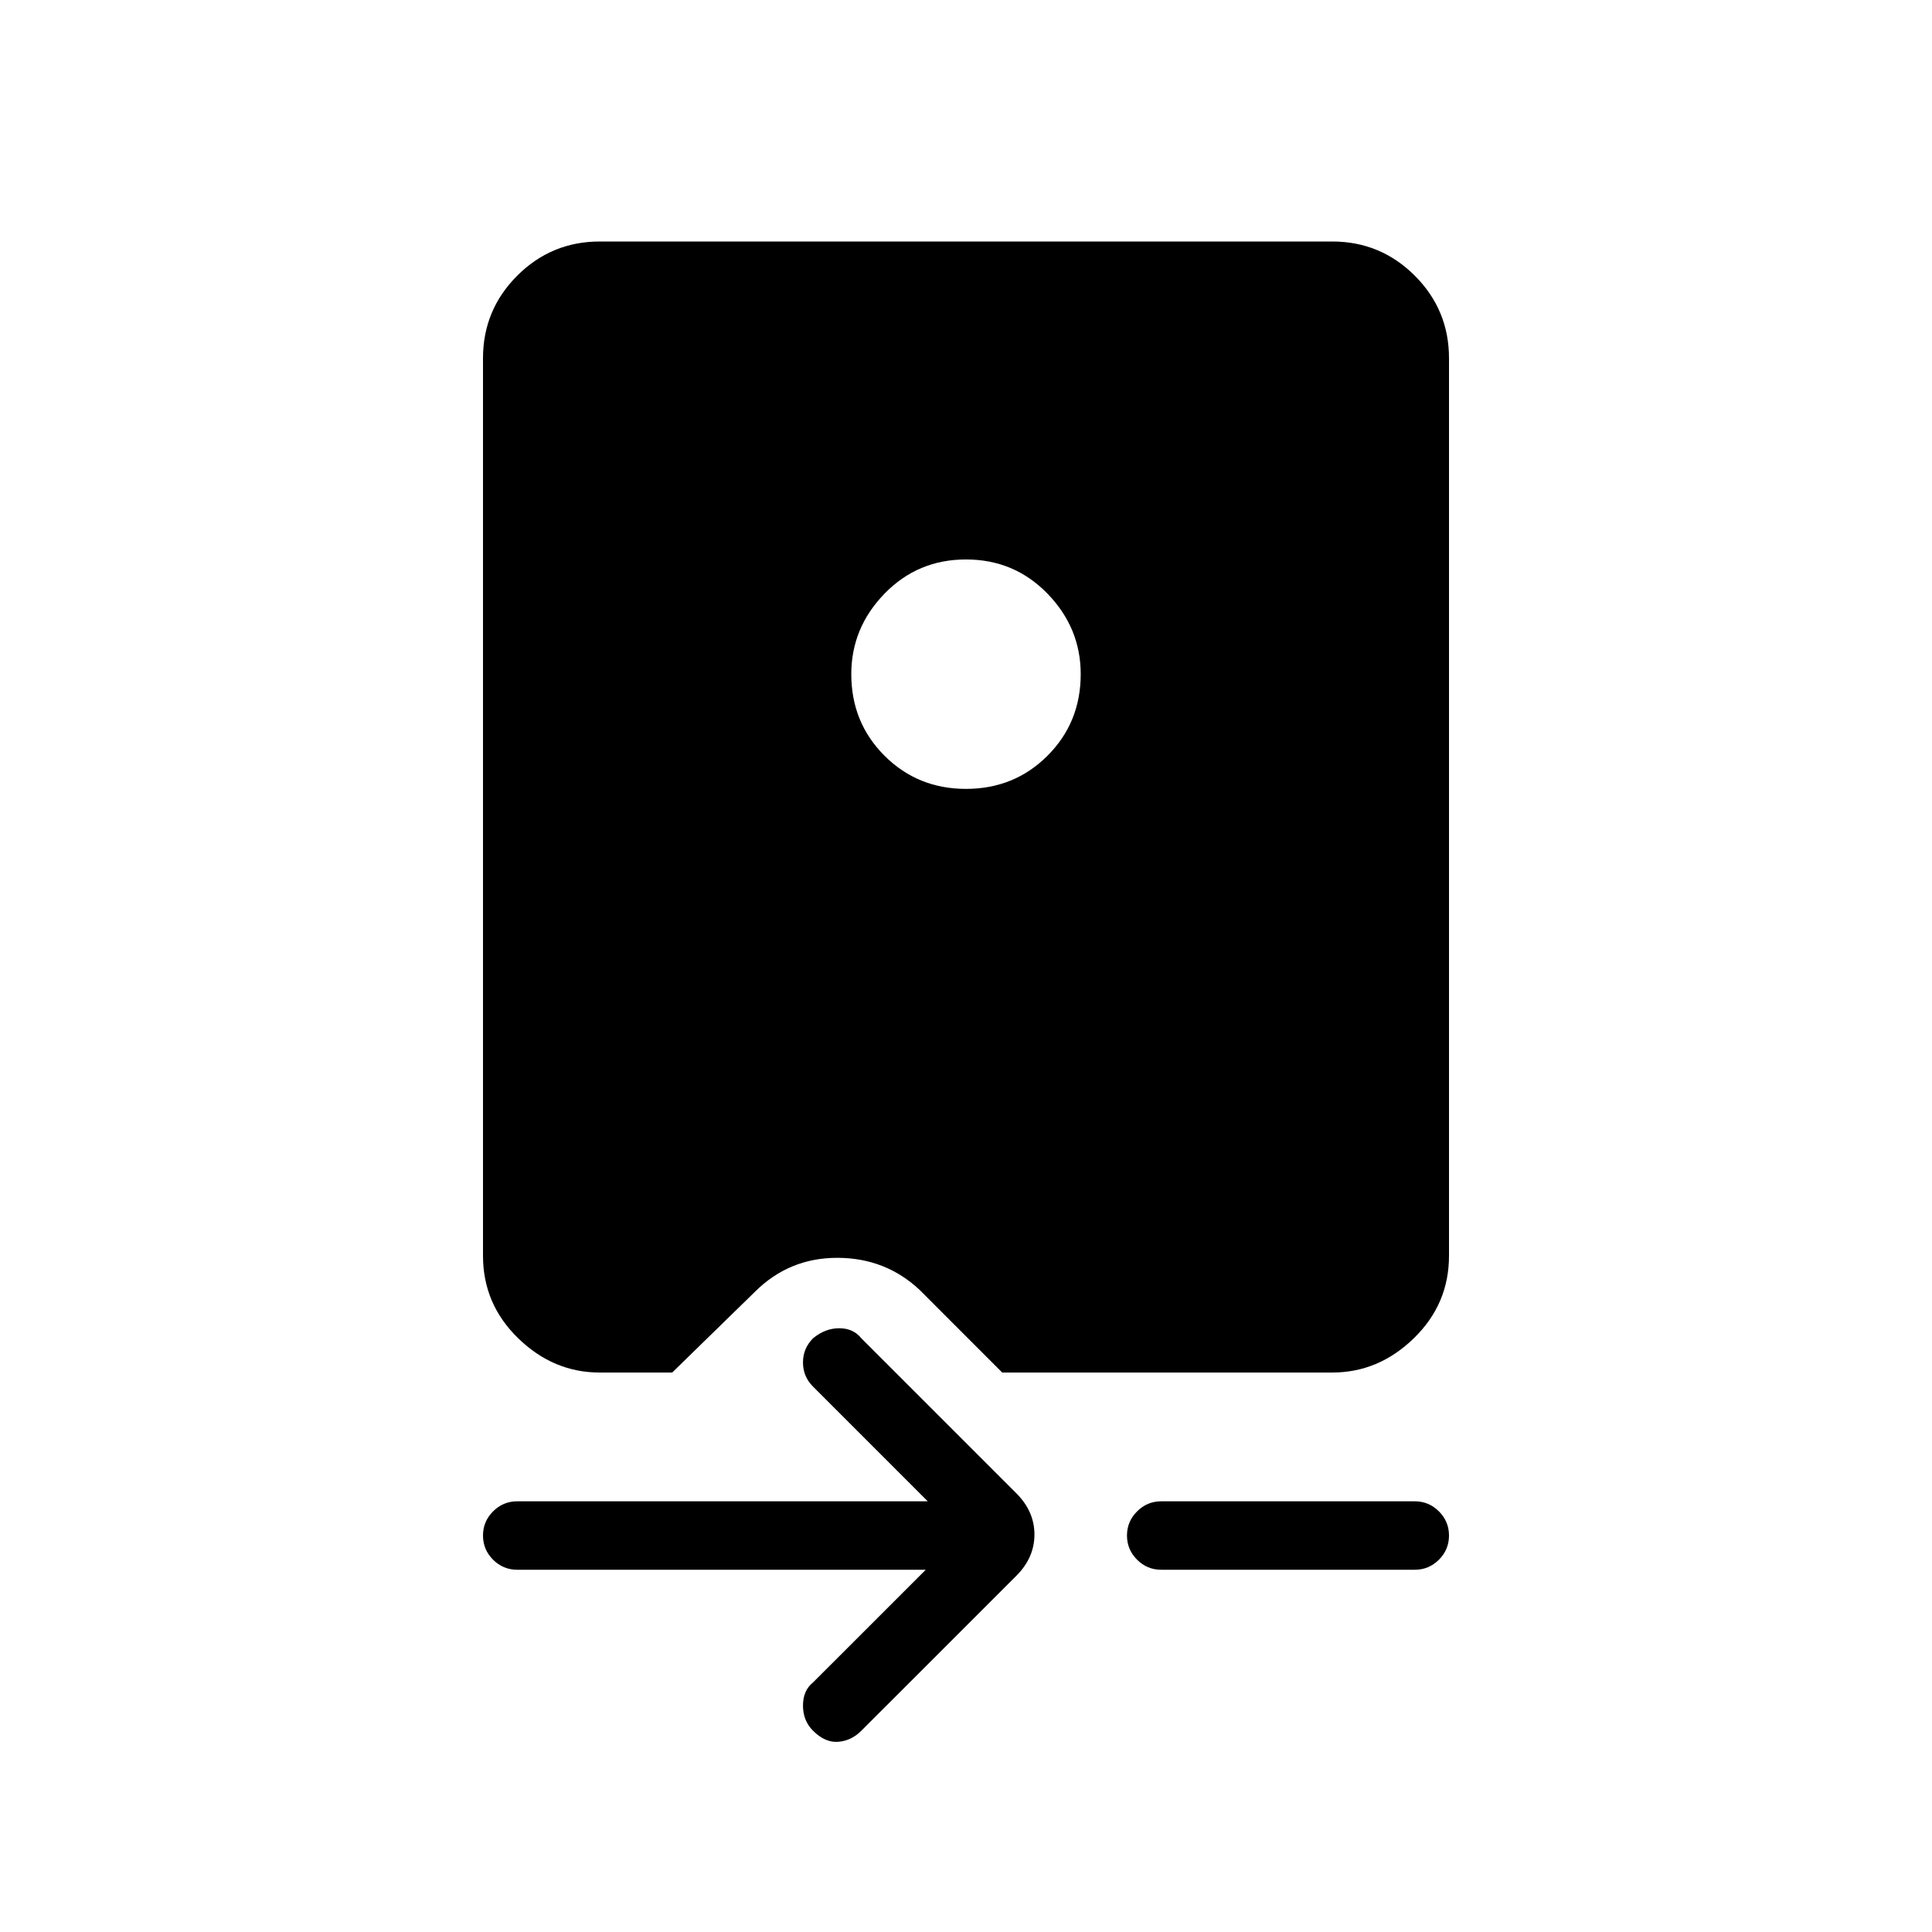 <svg xmlns="http://www.w3.org/2000/svg" height="40" width="40"><path d="M16.833 27.708q.25-.208.542-.208.292 0 .458.208l3.209 3.209q.375.375.375.854t-.375.854l-3.209 3.208q-.208.209-.479.229-.271.021-.521-.229-.208-.208-.208-.521 0-.312.208-.479l2.334-2.333h-8.459q-.291 0-.5-.208-.208-.209-.208-.5 0-.292.208-.5.209-.209.5-.209h8.5l-2.375-2.375q-.208-.208-.208-.5 0-.291.208-.5Zm7.209 3.375h5.25q.291 0 .5.209.208.208.208.5 0 .291-.208.5-.209.208-.5.208h-5.25q-.292 0-.5-.208-.209-.209-.209-.5 0-.292.209-.5.208-.209.5-.209ZM12.417 5h15.166q1 0 1.709.708.708.709.708 1.709V26q0 1-.729 1.708-.729.709-1.688.709H20.75l-1.708-1.709q-.709-.666-1.709-.666t-1.708.708l-1.708 1.667h-1.5q-.959 0-1.688-.709Q10 27 10 26V7.417q0-1 .708-1.709Q11.417 5 12.417 5ZM20 11.583q-1 0-1.688.709-.687.708-.687 1.666 0 1 .687 1.688.688.687 1.688.687t1.688-.687q.687-.688.687-1.688 0-.958-.687-1.666Q21 11.583 20 11.583Z"/></svg>